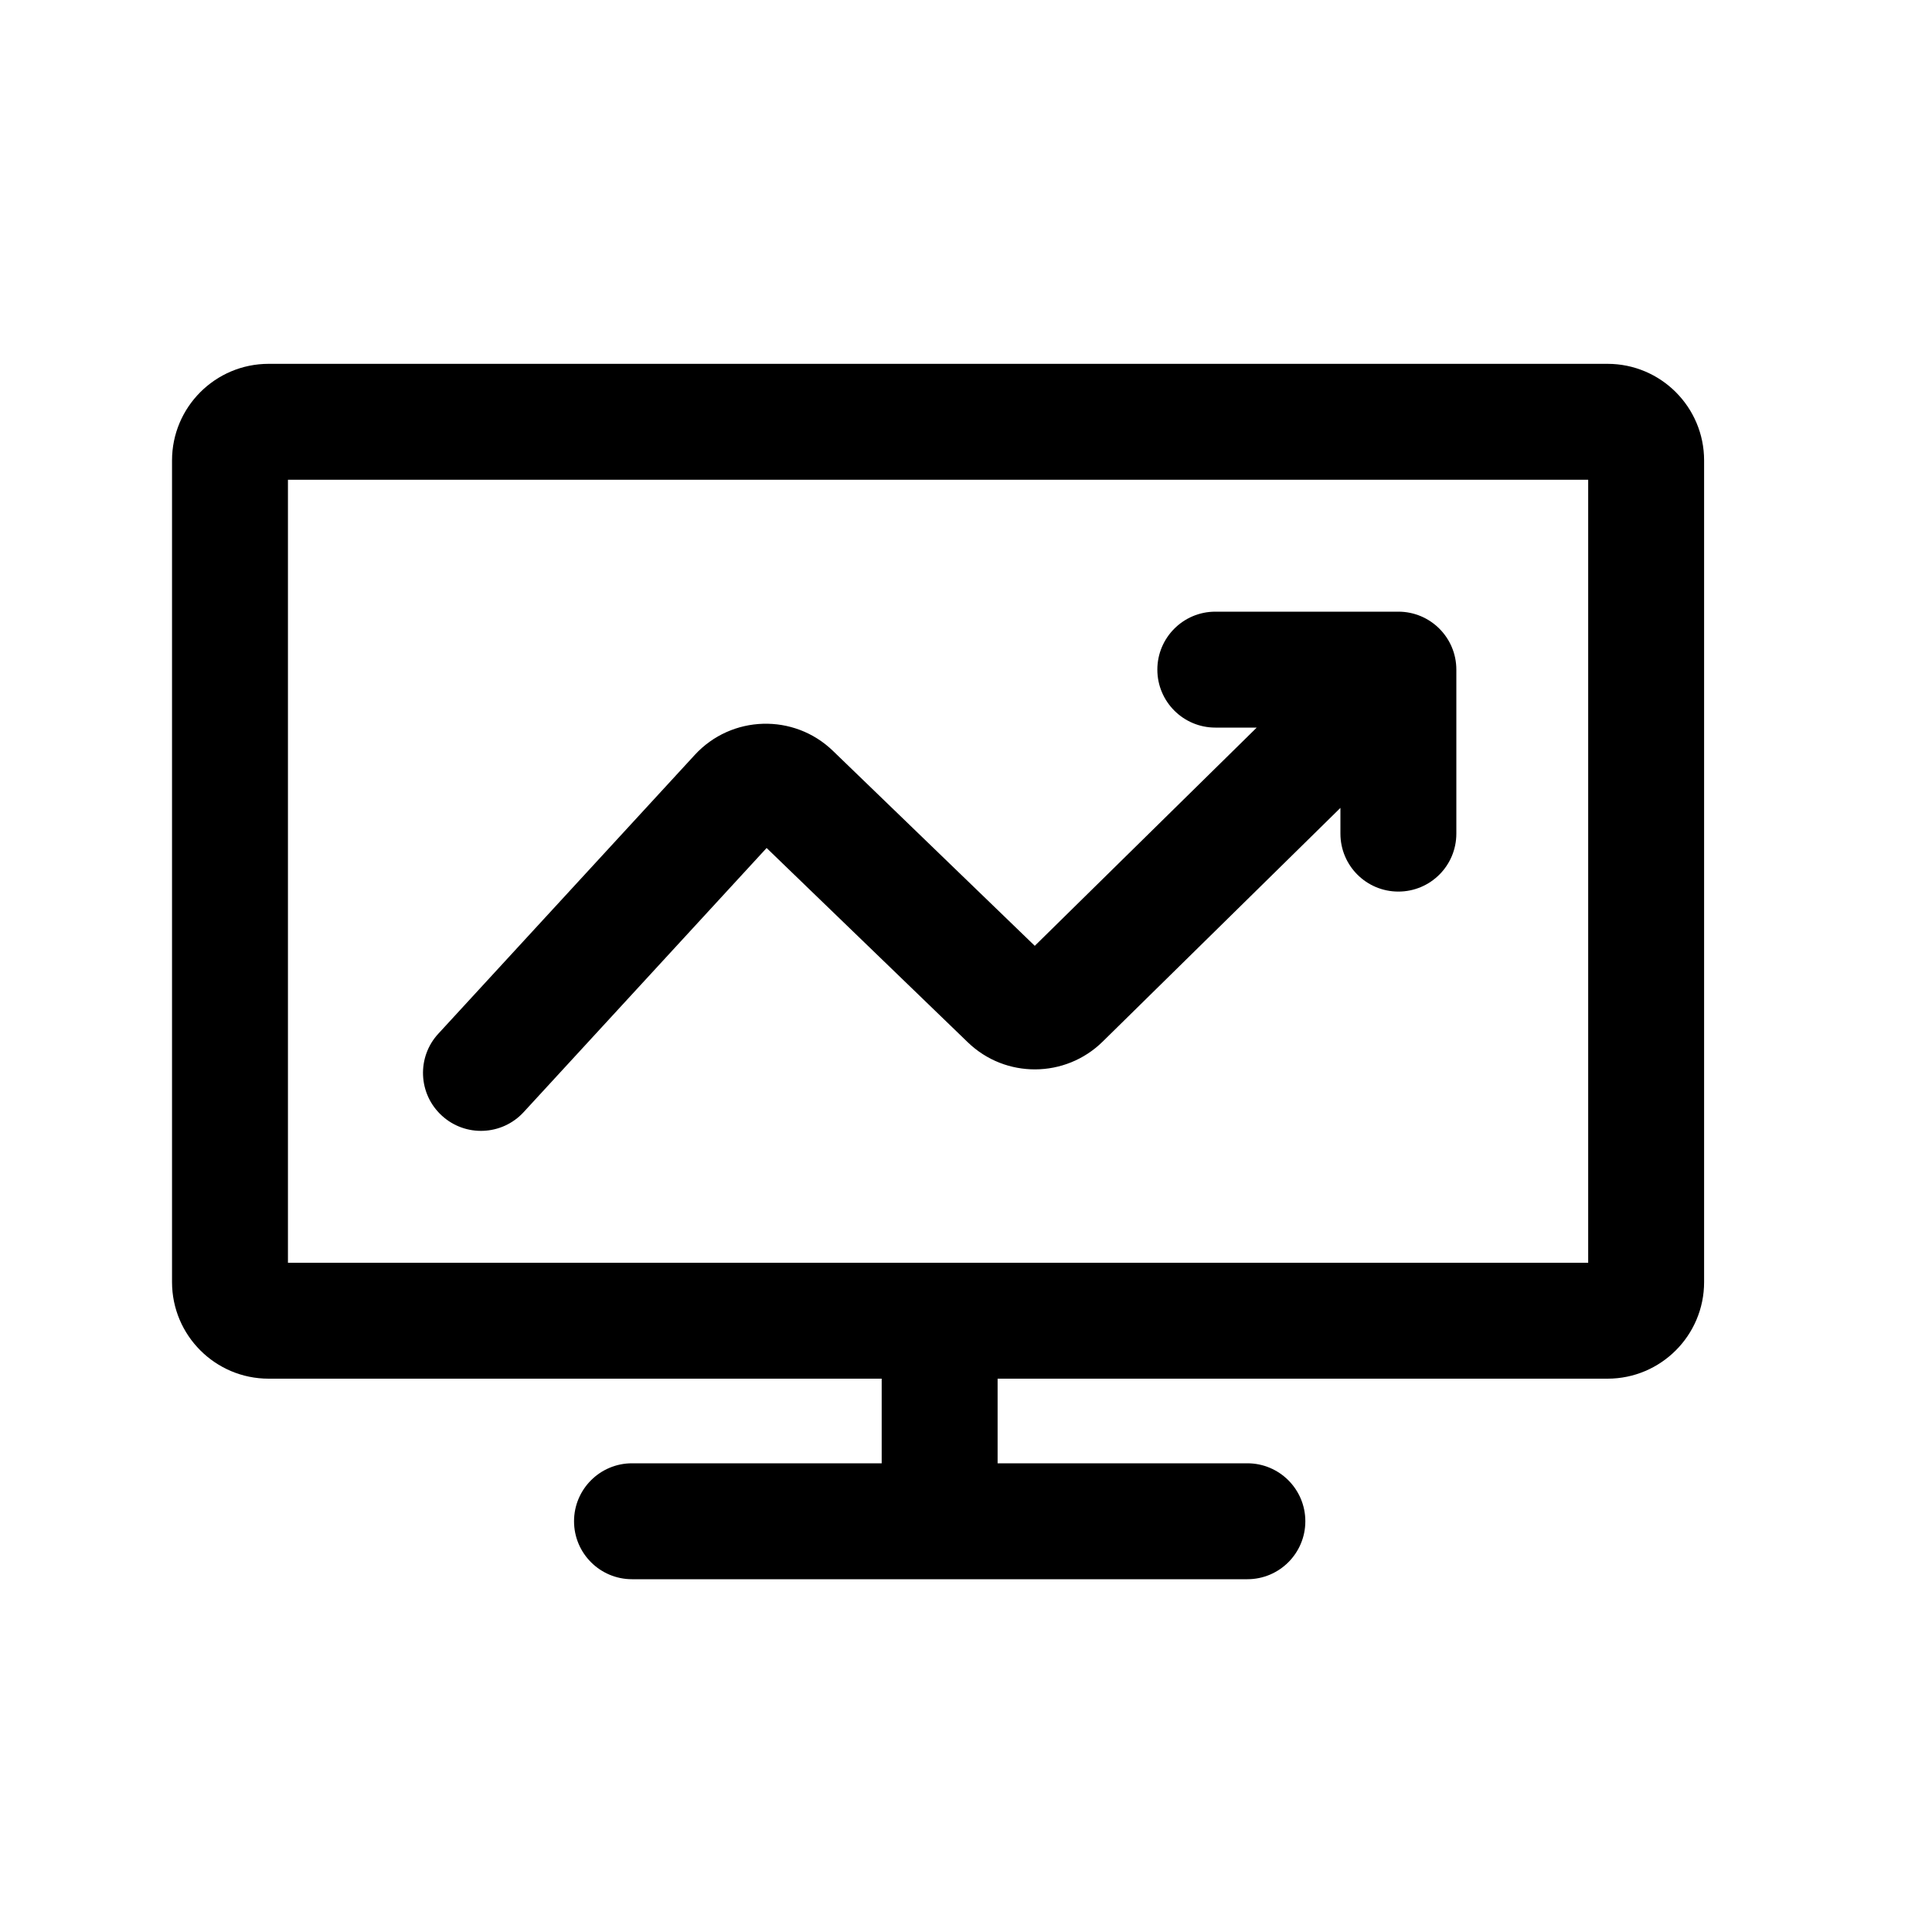 <svg width="25" height="25" viewBox="0 0 25 25" fill="none" xmlns="http://www.w3.org/2000/svg">
<path d="M15.726 7.915C15.312 7.915 14.976 8.251 14.976 8.665C14.976 9.079 15.312 9.415 15.726 9.415H16.262L13.39 12.239L10.778 9.716C10.273 9.228 9.465 9.252 8.99 9.769L5.672 13.376C5.391 13.68 5.411 14.155 5.716 14.435C6.021 14.716 6.495 14.696 6.776 14.391L9.92 10.973L12.523 13.487C13.01 13.958 13.784 13.954 14.268 13.479L17.345 10.454V10.787C17.345 11.202 17.681 11.537 18.095 11.537C18.509 11.537 18.845 11.202 18.845 10.787V8.665C18.845 8.251 18.509 7.915 18.095 7.915H15.726Z" fill="black"/>
<path fill-rule="evenodd" clip-rule="evenodd" d="M3.476 4.708C2.786 4.708 2.226 5.268 2.226 5.958V16.59C2.226 17.28 2.786 17.84 3.476 17.84H11.409V18.935H8.178C7.764 18.935 7.428 19.271 7.428 19.685C7.428 20.099 7.764 20.435 8.178 20.435H16.141C16.555 20.435 16.891 20.099 16.891 19.685C16.891 19.271 16.555 18.935 16.141 18.935H12.909V17.84H20.801C21.491 17.84 22.051 17.28 22.051 16.59V5.958C22.051 5.268 21.491 4.708 20.801 4.708H3.476ZM12.159 16.34L12.179 16.34H20.551V6.208H3.726V16.34H12.14L12.159 16.34Z" fill="black"/>
</svg>
